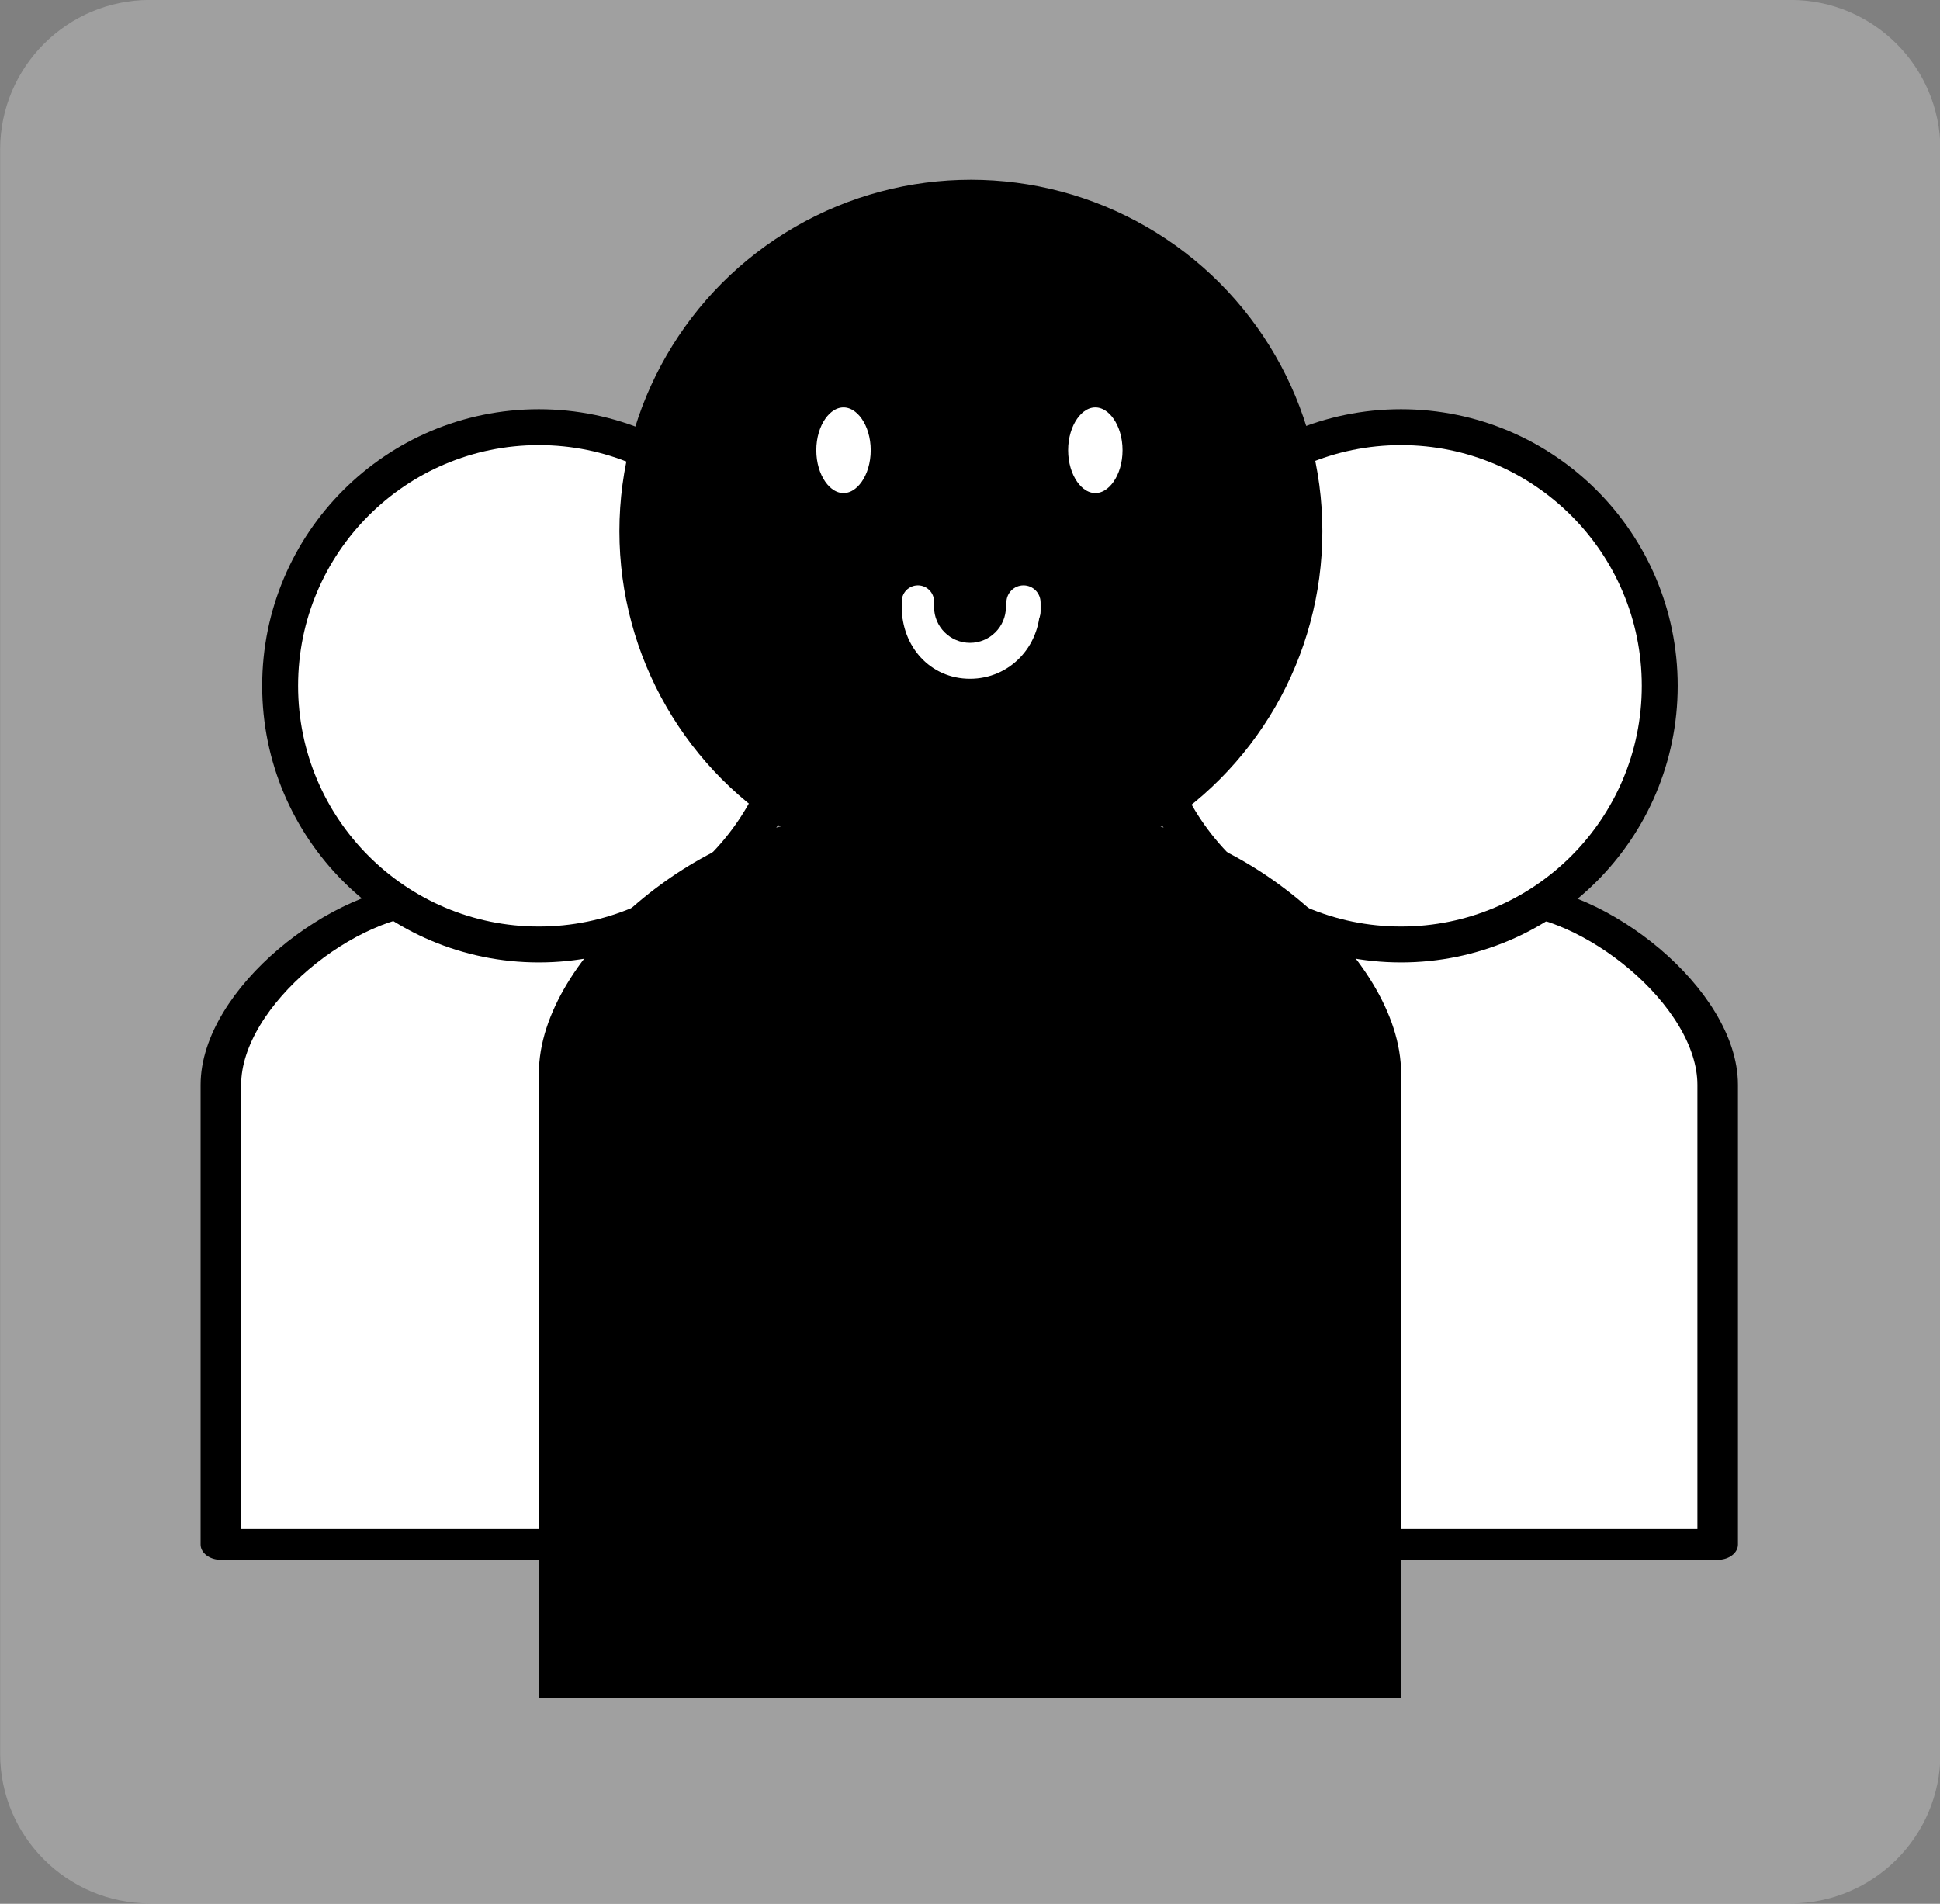 <?xml version="1.0" encoding="UTF-8" standalone="no"?>
<!DOCTYPE svg PUBLIC "-//W3C//DTD SVG 1.1//EN" "http://www.w3.org/Graphics/SVG/1.1/DTD/svg11.dtd">
<svg width="100%" height="100%" viewBox="0 0 540 530" version="1.1" xmlns="http://www.w3.org/2000/svg" xmlns:xlink="http://www.w3.org/1999/xlink" xml:space="preserve" xmlns:serif="http://www.serif.com/" style="fill-rule:evenodd;clip-rule:evenodd;stroke-linecap:round;stroke-linejoin:round;stroke-miterlimit:1.5;">
    <rect x="0" y="0" width="540" height="530" fill="#808080" stroke="none"/>
    <g transform="matrix(1,0,0,1,-1400,-100)">
        <g id="team-icon" transform="matrix(1,0,0,1,1270,-1.037)">
            <g transform="matrix(1.256,0,0,1.104,-108.605,-42.504)">
                <path d="M620,167.737C620,146.909 605.132,130 586.82,130L223.18,130C204.868,130 190,146.909 190,167.737L190,572.263C190,593.091 204.868,610 223.18,610L586.82,610C605.132,610 620,593.091 620,572.263L620,167.737Z" style="fill:rgb(191,191,191);fill-opacity:0.51;"/>
            </g>
            <g transform="matrix(0.736,0,0,0.736,-14.599,108.761)">
                <g transform="matrix(2.547,0,0,1.924,-556.239,-419.745)">
                    <path d="M422.55,425.993C422.55,408.785 404.142,389.439 391.141,389.439L359.731,389.439C346.73,389.439 328.322,408.785 328.322,425.993L328.322,516.349L422.55,516.349L422.55,425.993Z" style="fill:white;stroke:black;stroke-width:6.02px;"/>
                </g>
                <g transform="matrix(1.156,0,0,1.156,-61.852,-46.287)">
                    <circle cx="399.74" cy="255.367" r="84.633" style="fill:white;stroke:black;stroke-width:11.75px;"/>
                </g>
            </g>
            <g transform="matrix(0.736,0,0,0.736,225.401,108.761)">
                <g transform="matrix(2.547,0,0,1.924,-556.239,-419.745)">
                    <path d="M422.55,425.993C422.55,408.785 404.142,389.439 391.141,389.439L359.731,389.439C346.73,389.439 328.322,408.785 328.322,425.993L328.322,516.349L422.55,516.349L422.55,425.993Z" style="fill:white;stroke:black;stroke-width:6.02px;"/>
                </g>
                <g transform="matrix(1.156,0,0,1.156,-61.852,-46.287)">
                    <circle cx="399.74" cy="255.367" r="84.633" style="fill:white;stroke:black;stroke-width:11.75px;"/>
                </g>
            </g>
            <g>
                <g transform="matrix(2.547,0,0,1.924,-556.239,-419.745)">
                    <path d="M422.55,425.993C422.55,408.785 404.142,389.439 391.141,389.439L359.731,389.439C346.73,389.439 328.322,408.785 328.322,425.993L328.322,516.349L422.55,516.349L422.55,425.993Z"/>
                </g>
                <g transform="matrix(1.156,0,0,1.156,-61.852,-46.287)">
                    <circle cx="399.74" cy="255.367" r="84.633"/>
                </g>
            </g>
            <g transform="matrix(1,0,0,1,-25.281,-8.044)">
                <ellipse cx="390.072" cy="234.425" rx="10.072" ry="14.425" style="fill:white;stroke:black;stroke-width:5px;"/>
            </g>
            <g transform="matrix(1,0,0,1,44.816,-8.044)">
                <ellipse cx="390.072" cy="234.425" rx="10.072" ry="14.425" style="fill:white;stroke:black;stroke-width:5px;"/>
            </g>
            <g>
                <path d="M419.506,270C419.506,281.038 411.038,290 400,290C388.962,290 381,281.038 381,270C381,260.857 390,264.529 390,270C390,275.519 394.481,280 400,280C405.519,280 410,275.519 410,270C410,264.481 419.506,261.084 419.506,270Z" style="fill:white;"/>
                <g transform="matrix(0.9,0,0,1.2,39,-48)">
                    <path d="M390,263.75C390,261.68 387.76,260 385,260C382.24,260 380,261.68 380,263.75L380,266.25C380,268.32 382.24,270 385,270C387.76,270 390,268.32 390,266.25L390,263.75Z" style="fill:white;"/>
                </g>
                <g transform="matrix(0.951,0,0,1.2,48.755,-48)">
                    <path d="M390,263.961C390,261.775 387.76,260 385,260C382.24,260 380,261.775 380,263.961L380,266.039C380,268.225 382.24,270 385,270C387.76,270 390,268.225 390,266.039L390,263.961Z" style="fill:white;"/>
                </g>
            </g>
        </g>
    </g>
</svg>
